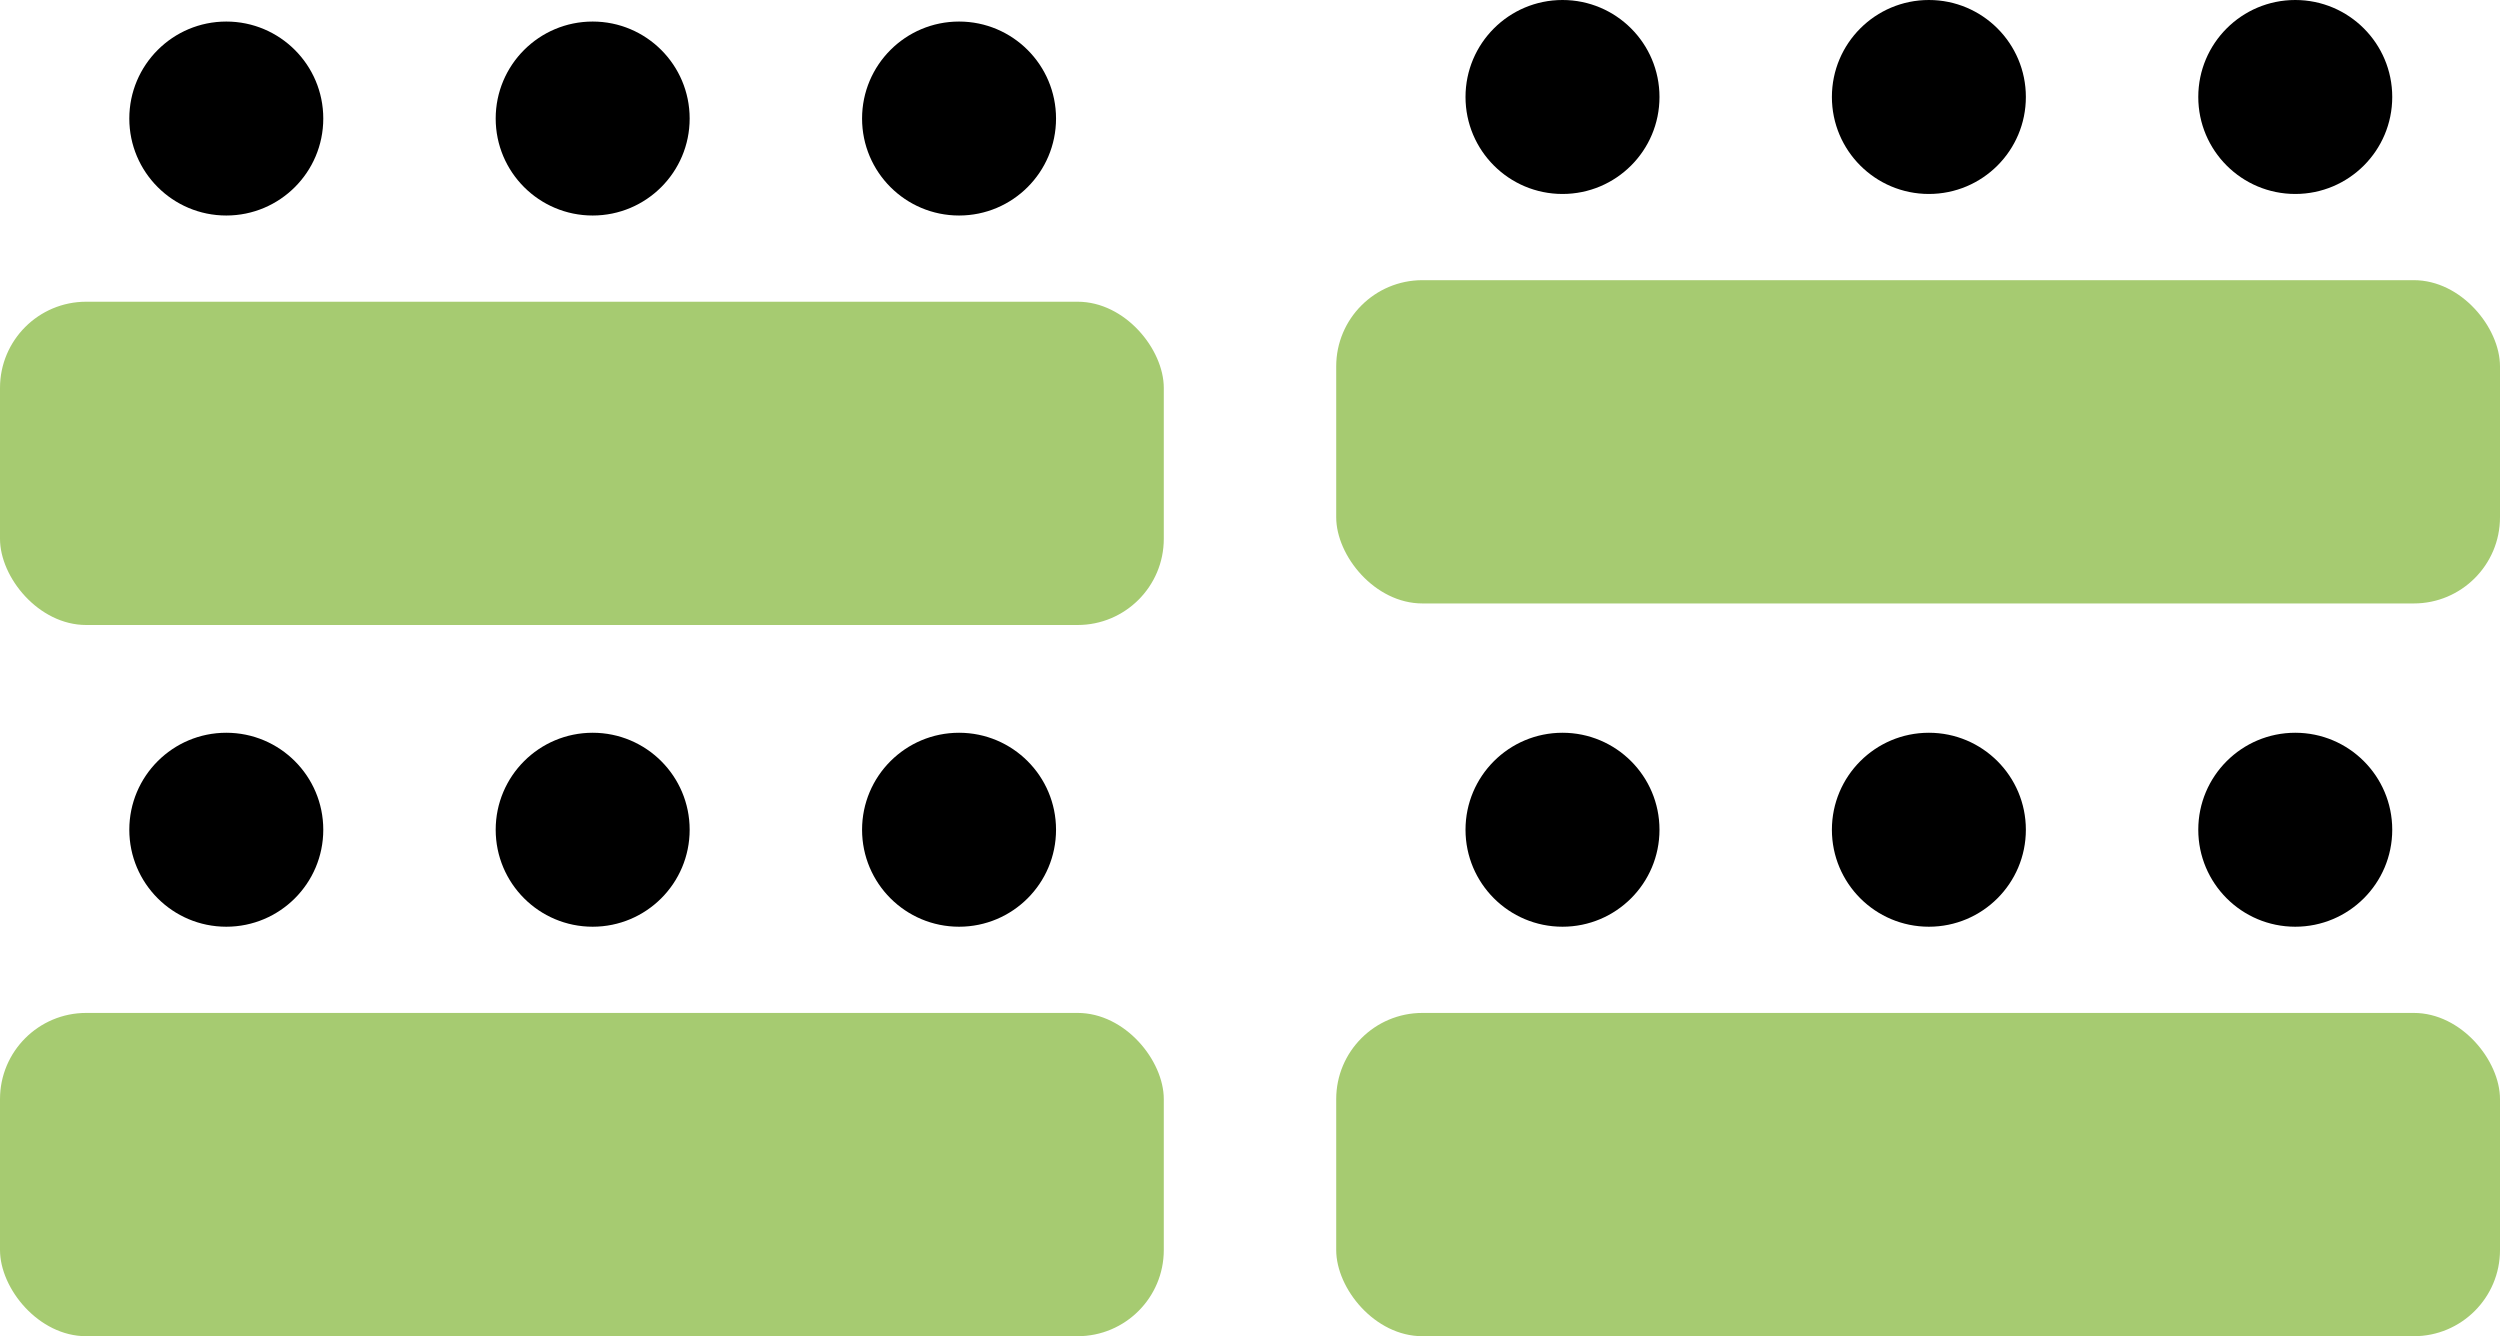 <svg width="116" height="62" viewBox="0 0 116 62" fill="none" xmlns="http://www.w3.org/2000/svg">
<rect y="47" width="54" height="15" rx="4" fill="#A6CB71"/>
<rect x="62" y="47" width="54" height="15" rx="4" fill="#A6CB71"/>
<rect x="62" y="13" width="54" height="15" rx="4" fill="#A6CB71"/>
<rect y="14" width="54" height="15" rx="4" fill="#A6CB71"/>
<circle cx="10.5" cy="38.5" r="4.5" fill="black"/>
<circle cx="27.5" cy="38.5" r="4.5" fill="black"/>
<circle cx="44.5" cy="38.5" r="4.5" fill="black"/>
<circle cx="72.5" cy="38.5" r="4.5" fill="black"/>
<circle cx="89.5" cy="38.5" r="4.5" fill="black"/>
<circle cx="106.5" cy="38.5" r="4.5" fill="black"/>
<circle cx="72.5" cy="4.5" r="4.5" fill="black"/>
<circle cx="89.5" cy="4.5" r="4.5" fill="black"/>
<circle cx="106.5" cy="4.5" r="4.5" fill="black"/>
<circle cx="10.5" cy="5.5" r="4.5" fill="black"/>
<circle cx="27.5" cy="5.5" r="4.5" fill="black"/>
<circle cx="44.5" cy="5.5" r="4.5" fill="black"/>
</svg>
